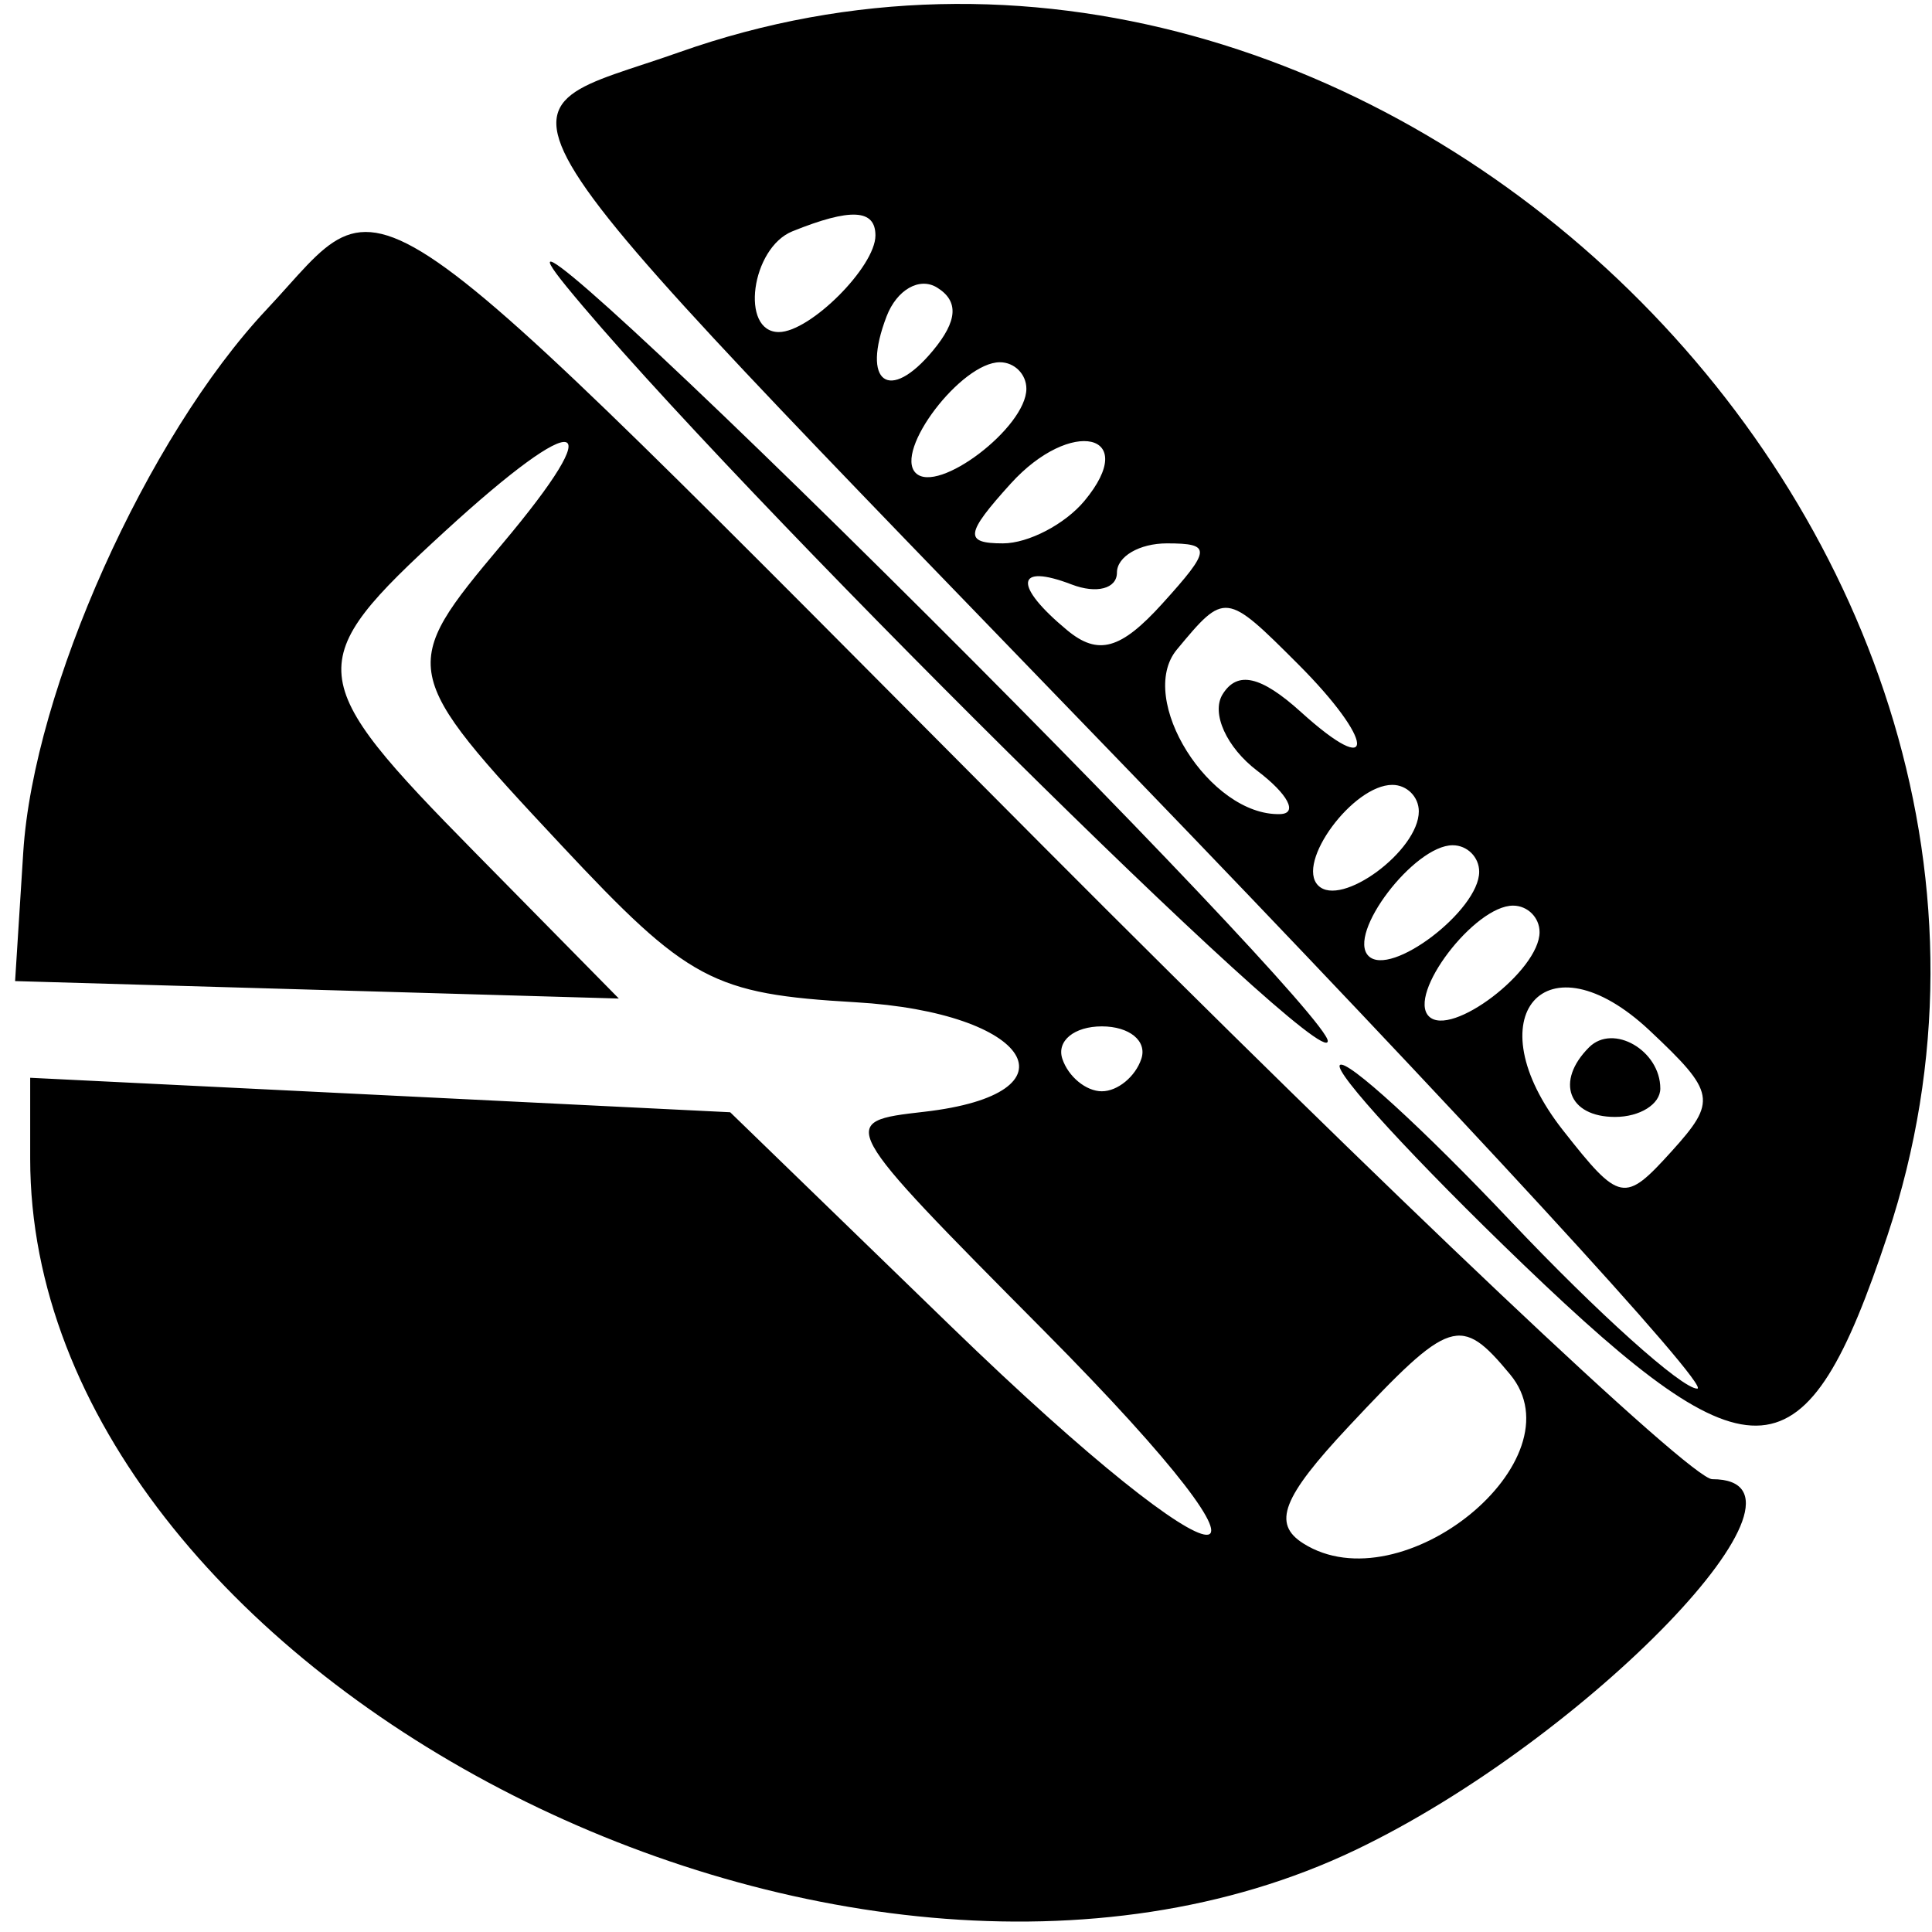 <svg id="svg" xmlns="http://www.w3.org/2000/svg" xmlns:xlink="http://www.w3.org/1999/xlink" width="400" height="400" viewBox="0, 0, 400,400" version="1.1"><g id="svgg"><path id="path0" d="M140.625 10.816 C 100.112 25.153,92.966 13.756,234.179 160.036 C 301.856 230.141,354.603 287.500,351.395 287.500 C 348.188 287.500,330.783 271.872,312.718 252.771 C 294.654 233.671,278.765 219.151,277.411 220.506 C 276.056 221.860,293.151 240.448,315.399 261.811 C 363.158 307.672,373.833 306.806,390.810 255.694 C 438.691 111.538,283.962 -39.909,140.625 10.816 M117.325 59.375 C 150.759 100.290,275.029 223.427,274.900 215.513 C 274.845 212.137,233.622 168.594,183.294 118.750 C 132.966 68.906,103.280 42.188,117.325 59.375 M55.210 64.063 C 30.404 90.464,6.944 142.783,4.813 176.458 L 3.125 203.125 65.625 204.930 L 128.125 206.736 98.438 176.591 C 62.674 140.276,62.389 137.247,92.166 109.959 C 120.287 84.188,126.650 85.682,103.903 112.716 C 82.468 138.190,82.647 139.097,116.193 174.961 C 142.503 203.089,147.564 205.791,177.131 207.506 C 213.576 209.619,224.080 226.447,191.290 230.189 C 173.248 232.249,173.306 232.354,216.123 275.502 C 272.625 332.440,255.642 331.573,196.798 274.515 L 151.178 230.280 78.714 226.711 L 6.250 223.142 6.250 239.904 C 6.250 346.131,174.301 433.805,280.599 383.035 C 328.757 360.033,380.514 306.250,354.491 306.250 C 350.086 306.250,287.663 247.188,215.774 175.000 C 70.127 28.751,81.200 36.401,55.210 64.063 M181.250 48.750 C 181.250 55.219,167.719 68.750,161.250 68.750 C 153.175 68.750,155.523 51.335,164.063 47.889 C 176.114 43.026,181.250 43.284,181.250 48.750 M193.163 72.582 C 184.081 83.525,178.283 79.248,183.559 65.498 C 185.678 59.976,190.381 57.293,194.009 59.535 C 198.540 62.336,198.275 66.423,193.163 72.582 M212.500 80.485 C 212.500 88.477,194.123 102.456,189.583 97.917 C 185.044 93.377,199.023 75.000,207.015 75.000 C 210.032 75.000,212.500 77.468,212.500 80.485 M224.538 103.681 C 220.513 108.532,212.909 112.500,207.641 112.500 C 199.576 112.500,199.829 110.548,209.242 100.147 C 221.739 86.337,236.166 89.671,224.538 103.681 M240.645 124.978 C 232.029 134.498,227.355 135.798,220.926 130.463 C 209.755 121.191,210.222 116.538,221.875 121.010 C 227.031 122.989,231.250 121.883,231.250 118.554 C 231.250 115.224,235.905 112.500,241.594 112.500 C 250.902 112.500,250.807 113.749,240.645 124.978 M268.750 137.500 C 284.663 153.413,285.183 161.747,269.370 147.437 C 261.060 139.916,256.178 138.811,253.120 143.759 C 250.715 147.649,253.952 154.774,260.312 159.592 C 266.671 164.410,268.795 168.442,265.031 168.551 C 250.457 168.975,235.203 144.673,243.653 134.492 C 253.610 122.494,253.762 122.512,268.750 137.500 M293.750 167.985 C 293.750 176.131,277.607 188.024,272.917 183.333 C 268.226 178.643,280.119 162.500,288.265 162.500 C 291.282 162.500,293.750 164.968,293.750 167.985 M306.250 180.485 C 306.250 188.477,287.873 202.456,283.333 197.917 C 278.794 193.377,292.773 175.000,300.765 175.000 C 303.782 175.000,306.250 177.468,306.250 180.485 M318.750 192.985 C 318.750 200.977,300.373 214.956,295.833 210.417 C 291.294 205.877,305.273 187.500,313.265 187.500 C 316.282 187.500,318.750 189.968,318.750 192.985 M346.061 238.400 C 336.330 249.152,335.357 248.962,323.590 234.002 C 305.017 210.391,320.030 193.152,341.554 213.372 C 355.206 226.198,355.521 227.947,346.061 238.400 M236.302 219.219 C 235.070 222.914,231.391 225.938,228.125 225.938 C 224.859 225.938,221.180 222.914,219.948 219.219 C 218.716 215.523,222.396 212.500,228.125 212.500 C 233.854 212.500,237.534 215.523,236.302 219.219 M328.997 216.837 C 321.958 223.875,324.710 231.250,334.375 231.250 C 339.531 231.250,343.750 228.603,343.750 225.369 C 343.750 217.488,333.990 211.843,328.997 216.837 M312.652 284.558 C 327.303 302.212,290.232 332.483,269.813 319.539 C 263.372 315.456,265.483 310.017,279.188 295.377 C 300.257 272.871,302.382 272.184,312.652 284.558 " stroke="none" fill="#000000" fill-rule="evenodd"></path></g></svg>